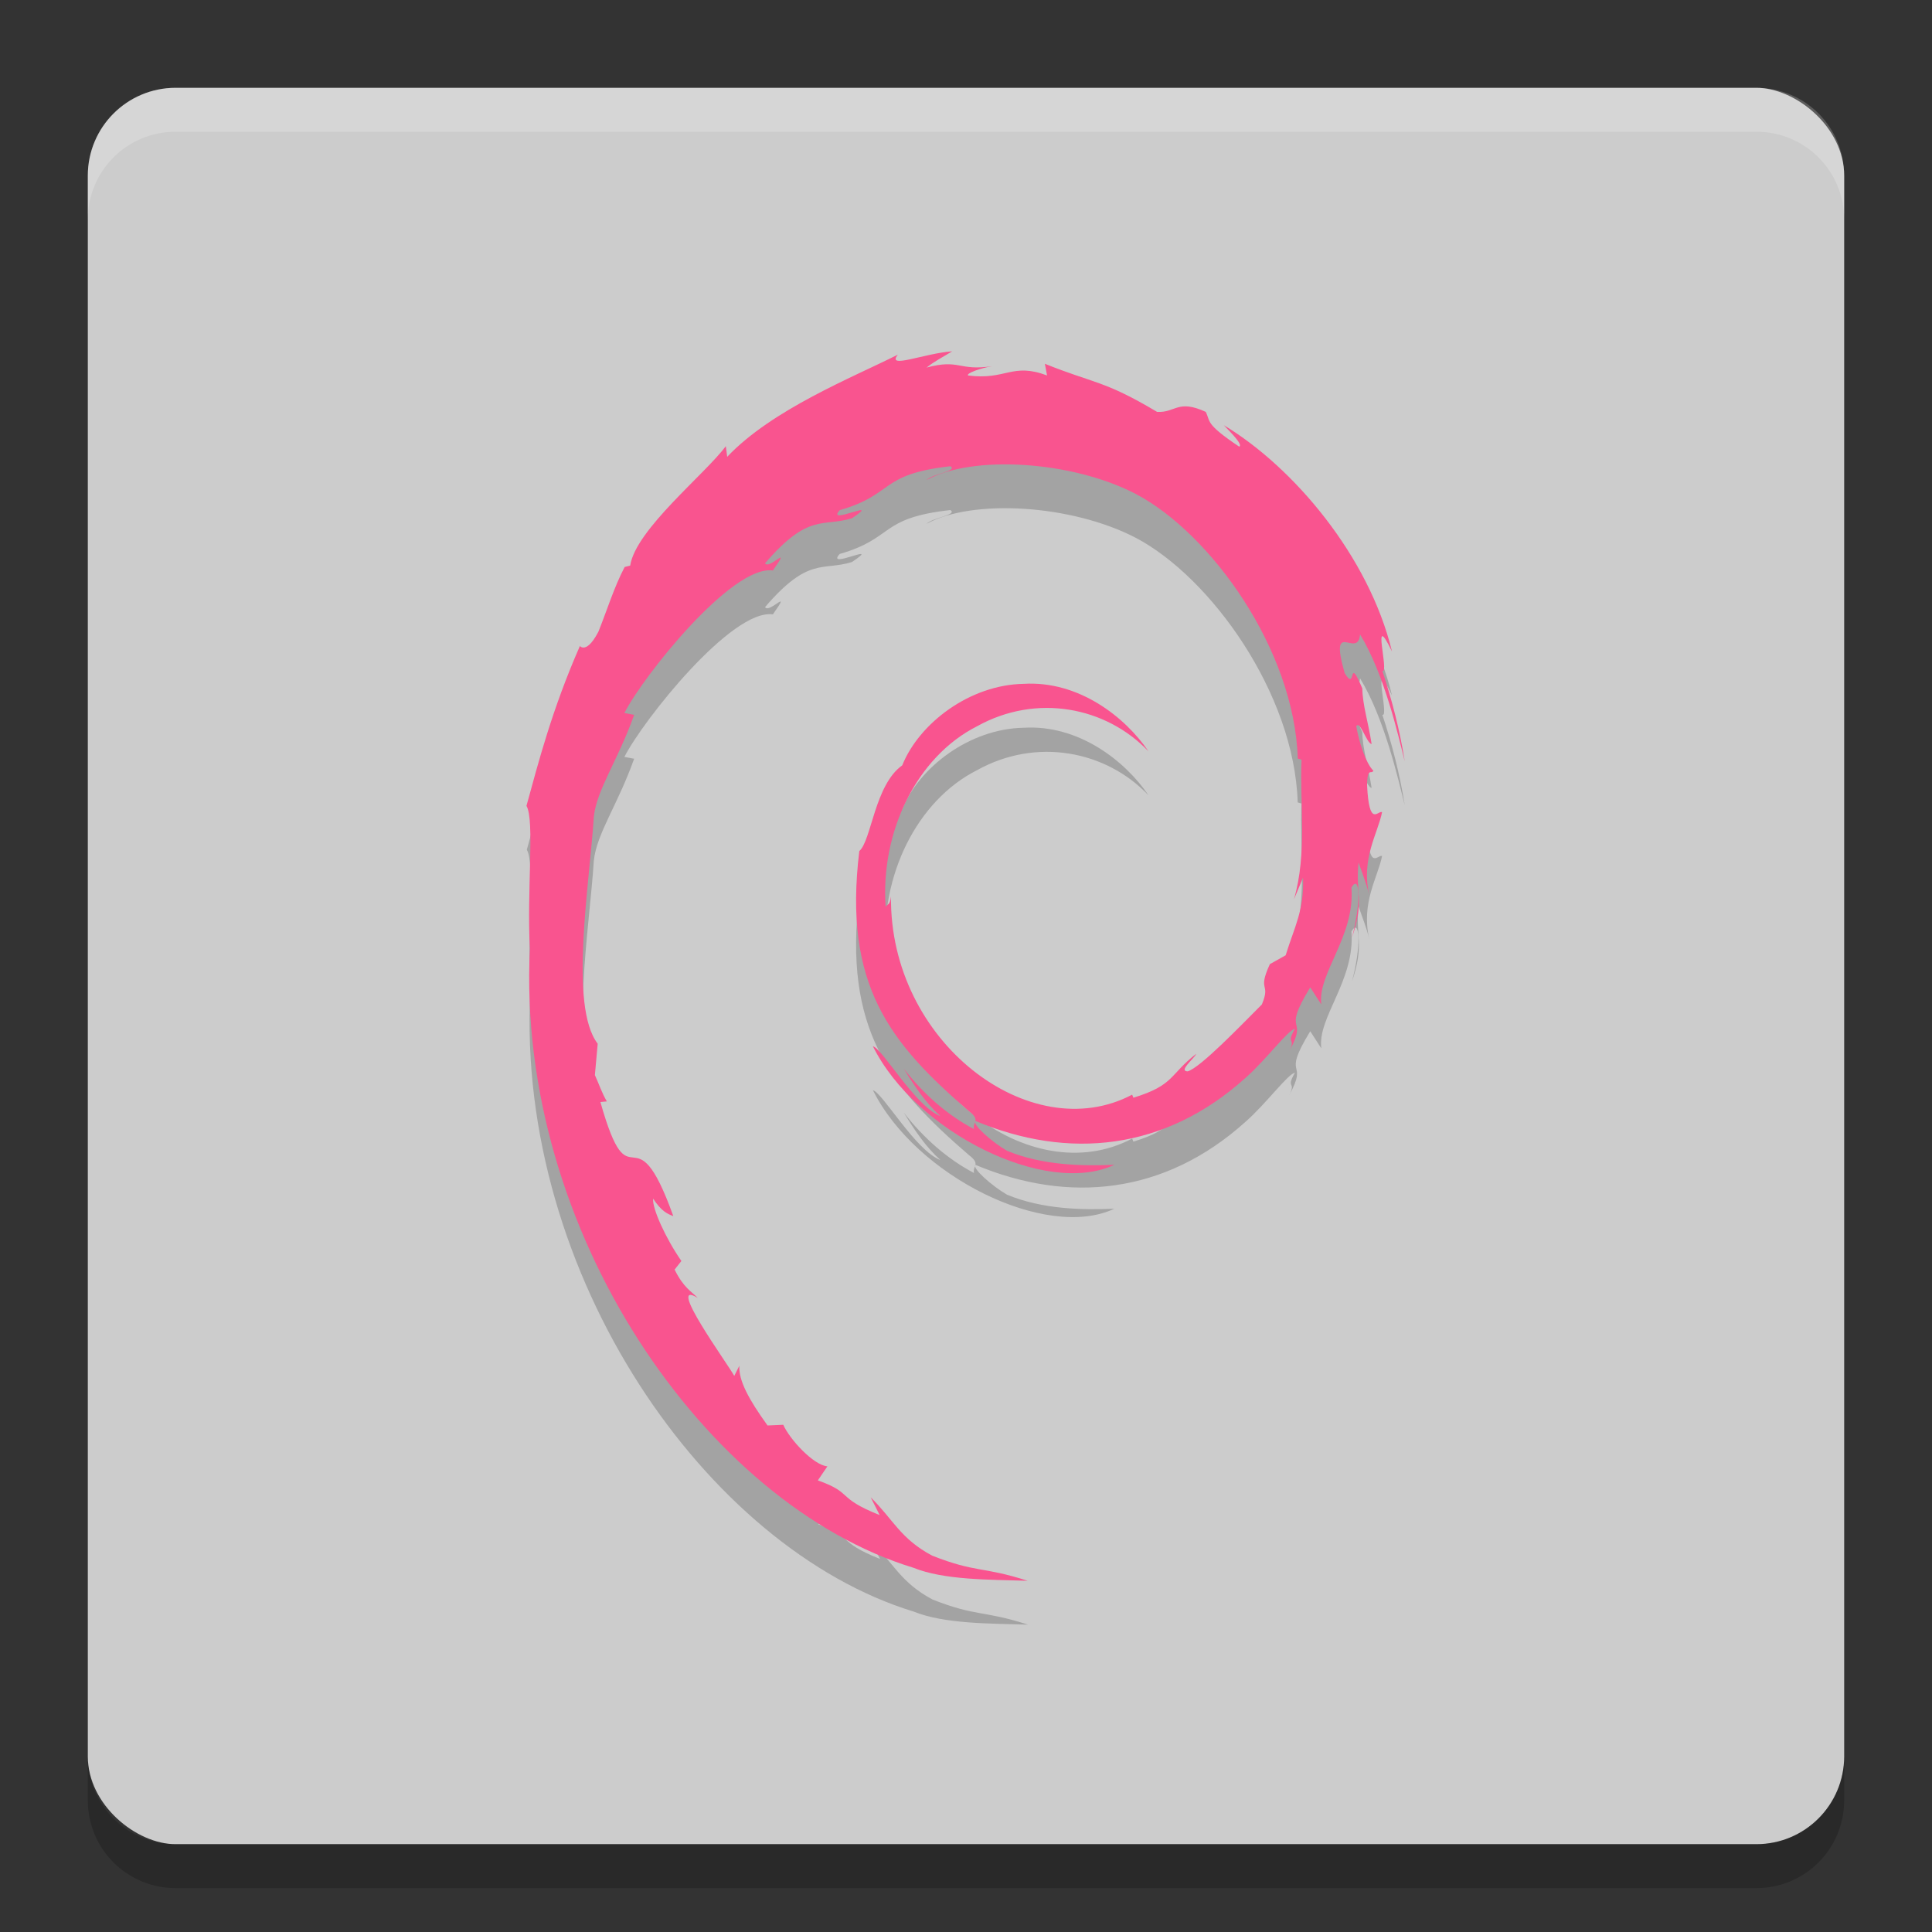 <?xml version="1.0" encoding="UTF-8" standalone="no"?>
<svg xmlns="http://www.w3.org/2000/svg" height="22" width="22" version="1">
 <rect width="100%" height="100%" fill="#333333" stroke="none"/>
 <polygon display="none" points="386 355 328 328 304 332.5 299.5 366 318.5 403.5 338 431 309.5 462 275.5 507 300 533 304 551 318.5 569.5 340.5 583 351.5 604.5 373.5 617 395 637.5 452.5 723 488.5 788.5 502 812.5 551.5 721.5 612.5 637 628.5 616 668 619.5 707 615 713 603 688.5 578 676.5 569.5 693.5 560.5 693.5 540 732.5 497.5 664 430.5 588 333 517.5 214 500 192" transform="matrix(0.063,0,0,0.063,-131,-10.03)" style="display:none;fill:#5a0e00"/>
 <rect style="fill:#cccccc" x="-21" y="-21" width="20" height="20" ry="1" rx="1" transform="matrix(0,-1,-1,0,0,0)"/>
 <path style="opacity:0.2;fill:#ffffff" d="M 2,1 C 1.446,1 1,1.446 1,2 v 0.5 c 0,-0.554 0.446,-1 1,-1 h 18 c 0.554,0 1,0.446 1,1 V 2 C 21,1.446 20.554,1 20,1 Z"/>
 <path style="opacity:0.2" d="m 2,21.5 c -0.554,0 -1,-0.446 -1,-1 V 20 c 0,0.554 0.446,1 1,1 h 18 c 0.554,0 1,-0.446 1,-1 v 0.5 c 0,0.554 -0.446,1 -1,1 z"/>
 <path style="opacity:0.2" d="m 14.838,10.492 c 0.013,0.378 -0.098,0.561 -0.198,0.886 l -0.18,0.101 c -0.147,0.321 0.015,0.204 -0.091,0.459 -0.23,0.229 -0.696,0.718 -0.845,0.762 -0.109,-0.003 0.074,-0.145 0.098,-0.2 -0.307,0.237 -0.246,0.356 -0.716,0.5 l -0.014,-0.035 c -1.158,0.613 -2.767,-0.602 -2.746,-2.258 -0.012,0.105 -0.035,0.079 -0.061,0.121 -0.06,-0.852 0.35,-1.708 1.041,-2.058 0.676,-0.376 1.469,-0.222 1.952,0.286 -0.266,-0.392 -0.795,-0.807 -1.422,-0.769 -0.615,0.011 -1.19,0.45 -1.382,0.928 -0.315,0.223 -0.351,0.859 -0.489,0.976 -0.185,1.526 0.347,2.185 1.247,2.961 0.141,0.107 0.04,0.124 0.059,0.205 -0.299,-0.157 -0.572,-0.395 -0.798,-0.686 0.12,0.197 0.248,0.388 0.415,0.538 -0.282,-0.107 -0.659,-0.768 -0.768,-0.795 0.486,0.978 1.971,1.716 2.749,1.35 -0.36,0.015 -0.817,0.008 -1.222,-0.16 -0.17,-0.098 -0.401,-0.302 -0.36,-0.34 1.062,0.446 2.158,0.337 3.076,-0.49 0.234,-0.205 0.489,-0.553 0.563,-0.558 -0.111,0.188 0.019,0.09 -0.066,0.256 0.232,-0.422 -0.101,-0.172 0.24,-0.729 l 0.126,0.195 c -0.047,-0.351 0.387,-0.776 0.343,-1.331 0.1,-0.169 0.111,0.183 0.005,0.573 0.147,-0.433 0.039,-0.502 0.076,-0.859 0.04,0.12 0.094,0.248 0.122,0.374 -0.096,-0.418 0.098,-0.704 0.146,-0.947 -0.048,-0.023 -0.147,0.185 -0.171,-0.309 0.004,-0.215 0.053,-0.112 0.072,-0.165 -0.037,-0.024 -0.136,-0.189 -0.195,-0.504 0.043,-0.074 0.116,0.192 0.175,0.203 -0.038,-0.251 -0.103,-0.442 -0.106,-0.634 -0.172,-0.405 -0.061,0.054 -0.201,-0.174 -0.183,-0.643 0.152,-0.149 0.175,-0.441 0.278,0.453 0.436,1.155 0.509,1.445 -0.056,-0.354 -0.145,-0.698 -0.255,-1.03 0.085,0.04 -0.136,-0.729 0.11,-0.22 -0.263,-1.086 -1.123,-2.101 -1.915,-2.577 0.097,0.1 0.219,0.225 0.175,0.244 -0.394,-0.264 -0.324,-0.284 -0.381,-0.396 -0.321,-0.147 -0.342,0.012 -0.554,3e-4 -0.605,-0.361 -0.721,-0.323 -1.278,-0.548 l 0.025,0.133 c -0.401,-0.15 -0.467,0.057 -0.899,3.5e-4 -0.026,-0.023 0.139,-0.084 0.275,-0.106 -0.388,0.058 -0.369,-0.086 -0.748,0.016 0.093,-0.074 0.192,-0.123 0.292,-0.185 -0.316,0.022 -0.754,0.207 -0.619,0.038 -0.515,0.259 -1.43,0.622 -1.943,1.163 L 8.269,5.58 c -0.235,0.318 -1.026,0.949 -1.089,1.36 l -0.063,0.016 c -0.122,0.233 -0.202,0.497 -0.299,0.737 -0.16,0.307 -0.235,0.118 -0.212,0.166 -0.315,0.718 -0.471,1.321 -0.607,1.817 0.096,0.162 0.002,0.974 0.039,1.625 -0.158,3.212 2.004,6.33 4.368,7.051 0.346,0.14 0.862,0.135 1.3,0.148 -0.517,-0.166 -0.584,-0.088 -1.087,-0.286 -0.363,-0.193 -0.443,-0.412 -0.7,-0.664 l 0.102,0.202 c -0.504,-0.201 -0.293,-0.249 -0.704,-0.395 l 0.109,-0.16 C 9.262,17.184 8.992,16.889 8.919,16.724 l -0.179,0.008 c -0.215,-0.298 -0.33,-0.513 -0.321,-0.68 l -0.058,0.116 c -0.066,-0.127 -0.791,-1.119 -0.415,-0.888 -0.07,-0.072 -0.163,-0.117 -0.264,-0.323 l 0.077,-0.098 c -0.181,-0.262 -0.333,-0.598 -0.322,-0.71 0.097,0.147 0.164,0.174 0.23,0.199 -0.458,-1.276 -0.483,-0.07 -0.83,-1.299 l 0.073,-0.007 c -0.056,-0.096 -0.09,-0.199 -0.136,-0.3 l 0.032,-0.357 c -0.329,-0.428 -0.092,-1.821 -0.044,-2.585 0.033,-0.31 0.275,-0.641 0.459,-1.16 L 7.11,8.619 c 0.214,-0.42 1.224,-1.689 1.691,-1.623 C 9.028,6.675 8.756,6.994 8.712,6.913 9.209,6.334 9.366,6.504 9.701,6.4 10.063,6.158 9.391,6.495 9.562,6.308 c 0.626,-0.18 0.443,-0.409 1.26,-0.5 0.086,0.055 -0.2,0.085 -0.272,0.157 0.521,-0.287 1.65,-0.222 2.383,0.159 0.85,0.447 1.806,1.769 1.844,3.013 l 0.043,0.013 c -0.022,0.494 0.067,1.066 -0.087,1.591 l 0.104,-0.249"/>
 <path d="m 14.838,9.992 c 0.013,0.378 -0.098,0.561 -0.198,0.886 l -0.18,0.101 c -0.147,0.321 0.015,0.204 -0.091,0.459 -0.23,0.229 -0.696,0.718 -0.845,0.762 -0.109,-0.003 0.074,-0.145 0.098,-0.2 -0.307,0.237 -0.246,0.356 -0.716,0.5 l -0.014,-0.035 c -1.158,0.613 -2.767,-0.602 -2.746,-2.258 -0.012,0.105 -0.035,0.079 -0.061,0.121 -0.06,-0.852 0.35,-1.708 1.041,-2.058 0.676,-0.376 1.469,-0.222 1.952,0.286 -0.266,-0.392 -0.795,-0.807 -1.422,-0.769 -0.615,0.011 -1.19,0.45 -1.382,0.928 -0.315,0.223 -0.351,0.859 -0.489,0.976 -0.185,1.526 0.347,2.185 1.247,2.961 0.141,0.107 0.04,0.124 0.059,0.205 -0.299,-0.157 -0.572,-0.395 -0.798,-0.686 0.12,0.197 0.248,0.388 0.415,0.538 -0.282,-0.107 -0.659,-0.768 -0.768,-0.795 0.486,0.978 1.971,1.716 2.749,1.35 -0.36,0.015 -0.817,0.008 -1.222,-0.16 -0.17,-0.098 -0.401,-0.302 -0.36,-0.34 1.062,0.446 2.158,0.337 3.076,-0.49 0.234,-0.205 0.489,-0.553 0.563,-0.558 -0.111,0.188 0.019,0.09 -0.066,0.256 0.232,-0.422 -0.101,-0.172 0.24,-0.729 l 0.126,0.195 c -0.047,-0.351 0.387,-0.776 0.343,-1.331 0.1,-0.169 0.111,0.183 0.005,0.573 0.147,-0.433 0.039,-0.502 0.076,-0.859 0.04,0.12 0.094,0.248 0.122,0.374 -0.096,-0.418 0.098,-0.704 0.146,-0.947 -0.048,-0.023 -0.147,0.185 -0.171,-0.309 0.004,-0.215 0.053,-0.112 0.072,-0.165 -0.037,-0.024 -0.136,-0.189 -0.195,-0.504 0.043,-0.074 0.116,0.192 0.175,0.203 -0.038,-0.251 -0.103,-0.442 -0.106,-0.634 -0.172,-0.405 -0.061,0.054 -0.201,-0.174 -0.183,-0.643 0.152,-0.149 0.175,-0.441 0.278,0.453 0.436,1.155 0.509,1.445 -0.056,-0.354 -0.145,-0.698 -0.255,-1.03 0.085,0.04 -0.136,-0.729 0.11,-0.22 -0.263,-1.086 -1.123,-2.101 -1.915,-2.577 0.097,0.1 0.219,0.225 0.175,0.244 -0.394,-0.264 -0.324,-0.284 -0.381,-0.396 -0.321,-0.147 -0.342,0.012 -0.554,3e-4 -0.605,-0.361 -0.721,-0.323 -1.278,-0.548 l 0.025,0.133 c -0.401,-0.15 -0.467,0.057 -0.899,3.5e-4 -0.026,-0.023 0.139,-0.084 0.275,-0.106 -0.388,0.058 -0.369,-0.086 -0.748,0.016 0.093,-0.074 0.192,-0.123 0.292,-0.185 -0.316,0.022 -0.754,0.207 -0.619,0.038 -0.515,0.259 -1.43,0.622 -1.943,1.163 l -0.016,-0.121 c -0.235,0.318 -1.026,0.949 -1.089,1.36 l -0.063,0.016 c -0.122,0.233 -0.202,0.497 -0.299,0.737 -0.16,0.307 -0.235,0.118 -0.212,0.166 -0.315,0.718 -0.471,1.321 -0.607,1.817 0.096,0.162 0.002,0.974 0.039,1.625 -0.158,3.212 2.004,6.33 4.368,7.051 0.346,0.14 0.862,0.135 1.3,0.148 -0.517,-0.166 -0.584,-0.088 -1.087,-0.286 -0.363,-0.193 -0.443,-0.412 -0.7,-0.664 l 0.102,0.202 c -0.504,-0.201 -0.293,-0.249 -0.704,-0.395 l 0.109,-0.16 C 9.262,16.684 8.992,16.389 8.919,16.224 l -0.179,0.008 c -0.215,-0.298 -0.33,-0.513 -0.321,-0.68 l -0.058,0.116 c -0.066,-0.127 -0.791,-1.119 -0.415,-0.888 -0.07,-0.072 -0.163,-0.117 -0.264,-0.323 l 0.077,-0.098 c -0.181,-0.262 -0.333,-0.598 -0.322,-0.71 0.097,0.147 0.164,0.174 0.23,0.199 -0.458,-1.276 -0.483,-0.07 -0.83,-1.299 l 0.073,-0.007 c -0.056,-0.096 -0.09,-0.199 -0.136,-0.3 l 0.032,-0.357 c -0.329,-0.428 -0.092,-1.821 -0.044,-2.585 0.033,-0.31 0.275,-0.641 0.459,-1.16 L 7.11,8.119 c 0.214,-0.42 1.224,-1.689 1.691,-1.623 0.226,-0.32 -0.045,-0.001 -0.089,-0.082 0.498,-0.579 0.654,-0.409 0.99,-0.513 0.362,-0.242 -0.311,0.094 -0.139,-0.092 0.626,-0.18 0.443,-0.409 1.26,-0.5 0.086,0.055 -0.2,0.085 -0.272,0.157 0.521,-0.287 1.65,-0.222 2.383,0.159 0.85,0.447 1.806,1.769 1.844,3.013 l 0.043,0.013 c -0.022,0.494 0.067,1.066 -0.087,1.591 l 0.104,-0.249" style="fill:#f9548f"/>
</svg>
